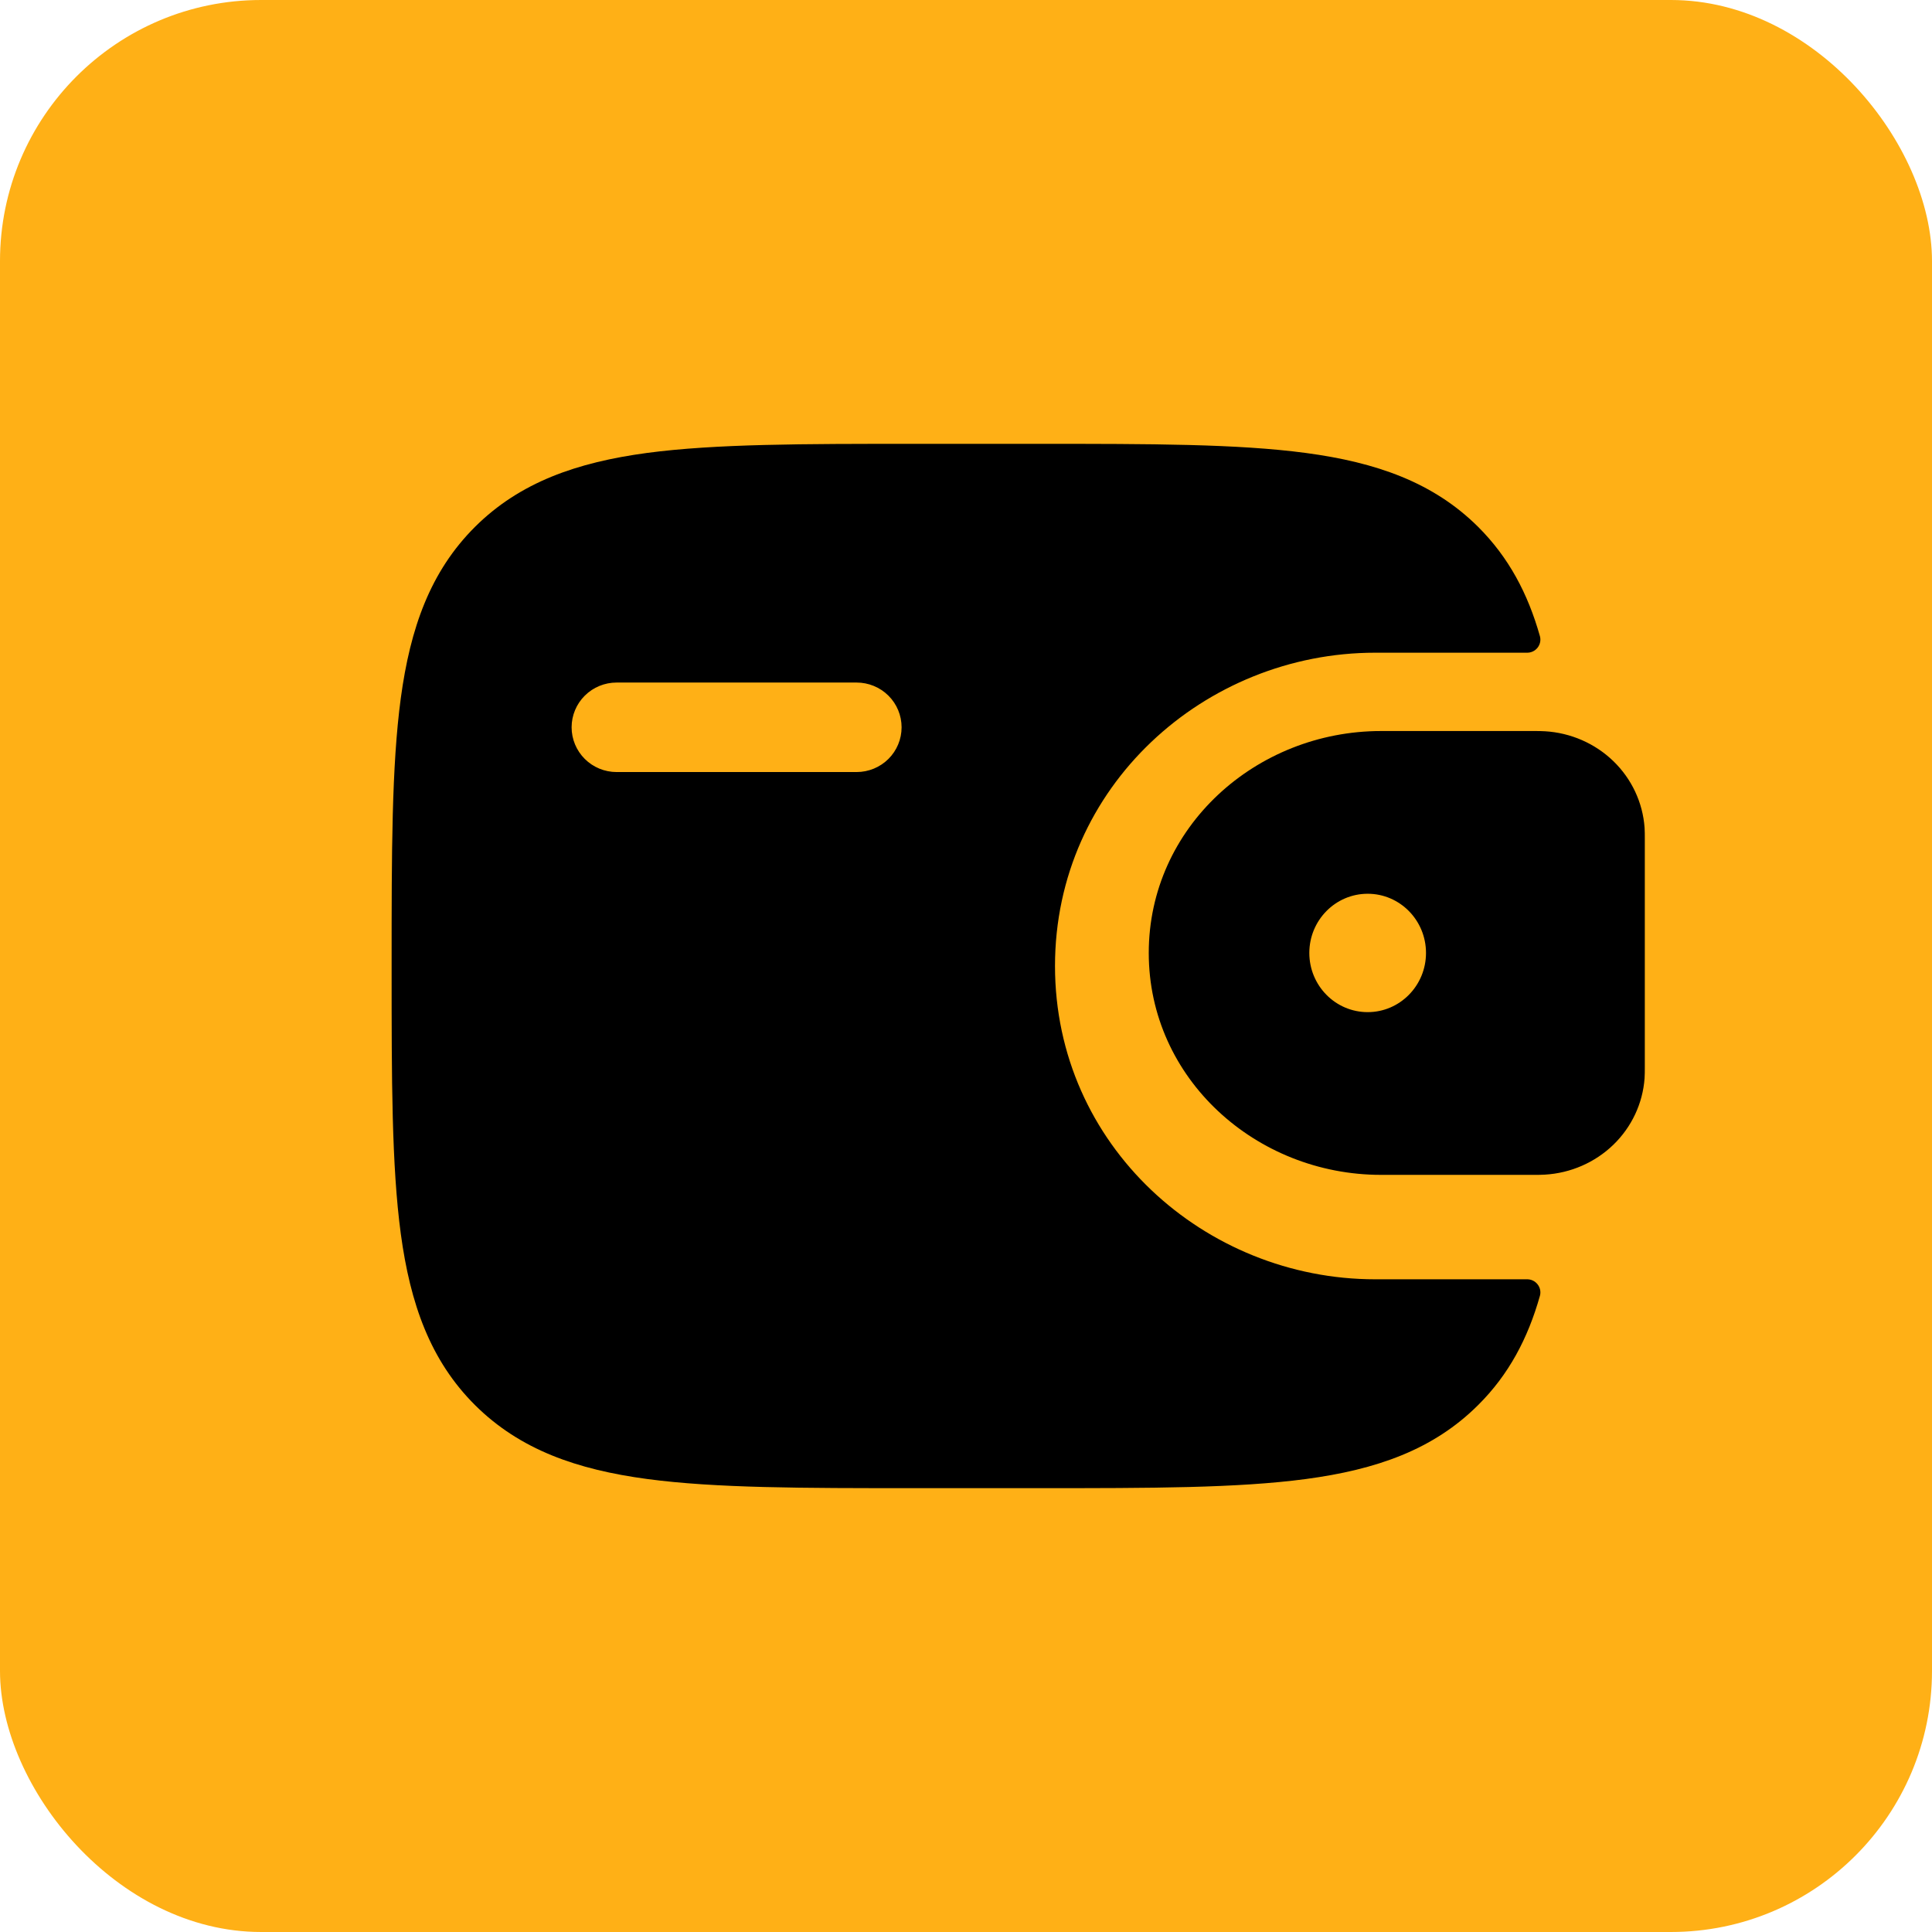 <svg width="74" height="74" viewBox="0 0 74 74" fill="none" xmlns="http://www.w3.org/2000/svg">
<rect width="74" height="74" rx="10" fill="#FFB016"/>
<path fill-rule="evenodd" clip-rule="evenodd" d="M59.171 28.009C59.044 28 58.902 28 58.754 28H52.898C48.102 28 44 31.69 44 36.5C44 41.31 48.105 45 52.898 45H58.754C58.902 45 59.044 45 59.176 44.991C60.161 44.933 61.092 44.526 61.794 43.848C62.496 43.169 62.921 42.264 62.991 41.301C63 41.165 63 41.017 63 40.882V32.118C63 31.983 63 31.835 62.991 31.699C62.921 30.736 62.496 29.831 61.794 29.152C61.092 28.474 60.161 28.067 59.176 28.009M52.386 38.767C53.619 38.767 54.619 37.751 54.619 36.5C54.619 35.249 53.619 34.233 52.386 34.233C51.15 34.233 50.15 35.249 50.15 36.5C50.15 37.751 51.15 38.767 52.386 38.767Z" fill="black"/>
<path fill-rule="evenodd" clip-rule="evenodd" d="M58.474 49C58.554 48.997 58.633 49.012 58.705 49.045C58.777 49.078 58.841 49.128 58.89 49.19C58.94 49.251 58.974 49.324 58.99 49.402C59.006 49.479 59.003 49.559 58.982 49.635C58.522 51.263 57.789 52.653 56.615 53.818C54.894 55.533 52.713 56.289 50.02 56.65C47.4 57 44.056 57 39.833 57H34.979C30.755 57 27.409 57 24.792 56.65C22.099 56.289 19.918 55.53 18.197 53.821C16.478 52.109 15.715 49.939 15.352 47.261C15 44.655 15 41.329 15 37.128V36.872C15 32.671 15 29.343 15.352 26.737C15.715 24.058 16.478 21.889 18.197 20.177C19.918 18.467 22.099 17.709 24.792 17.347C27.412 17 30.755 17 34.979 17H39.833C44.056 17 47.402 17 50.02 17.35C52.713 17.711 54.894 18.47 56.615 20.179C57.789 21.35 58.522 22.737 58.982 24.365C59.003 24.441 59.006 24.521 58.99 24.598C58.974 24.676 58.94 24.749 58.89 24.811C58.841 24.872 58.777 24.922 58.705 24.955C58.633 24.988 58.554 25.003 58.474 25H52.674C46.154 25 40.409 30.12 40.409 37C40.409 43.88 46.154 49 52.674 49H58.474ZM23.618 26.143C23.16 26.143 22.722 26.323 22.399 26.645C22.076 26.966 21.894 27.402 21.894 27.857C21.894 28.312 22.076 28.748 22.399 29.069C22.722 29.391 23.16 29.571 23.618 29.571H32.81C33.267 29.571 33.705 29.391 34.029 29.069C34.352 28.748 34.533 28.312 34.533 27.857C34.533 27.402 34.352 26.966 34.029 26.645C33.705 26.323 33.267 26.143 32.81 26.143H23.618Z" fill="black"/>
</svg>
